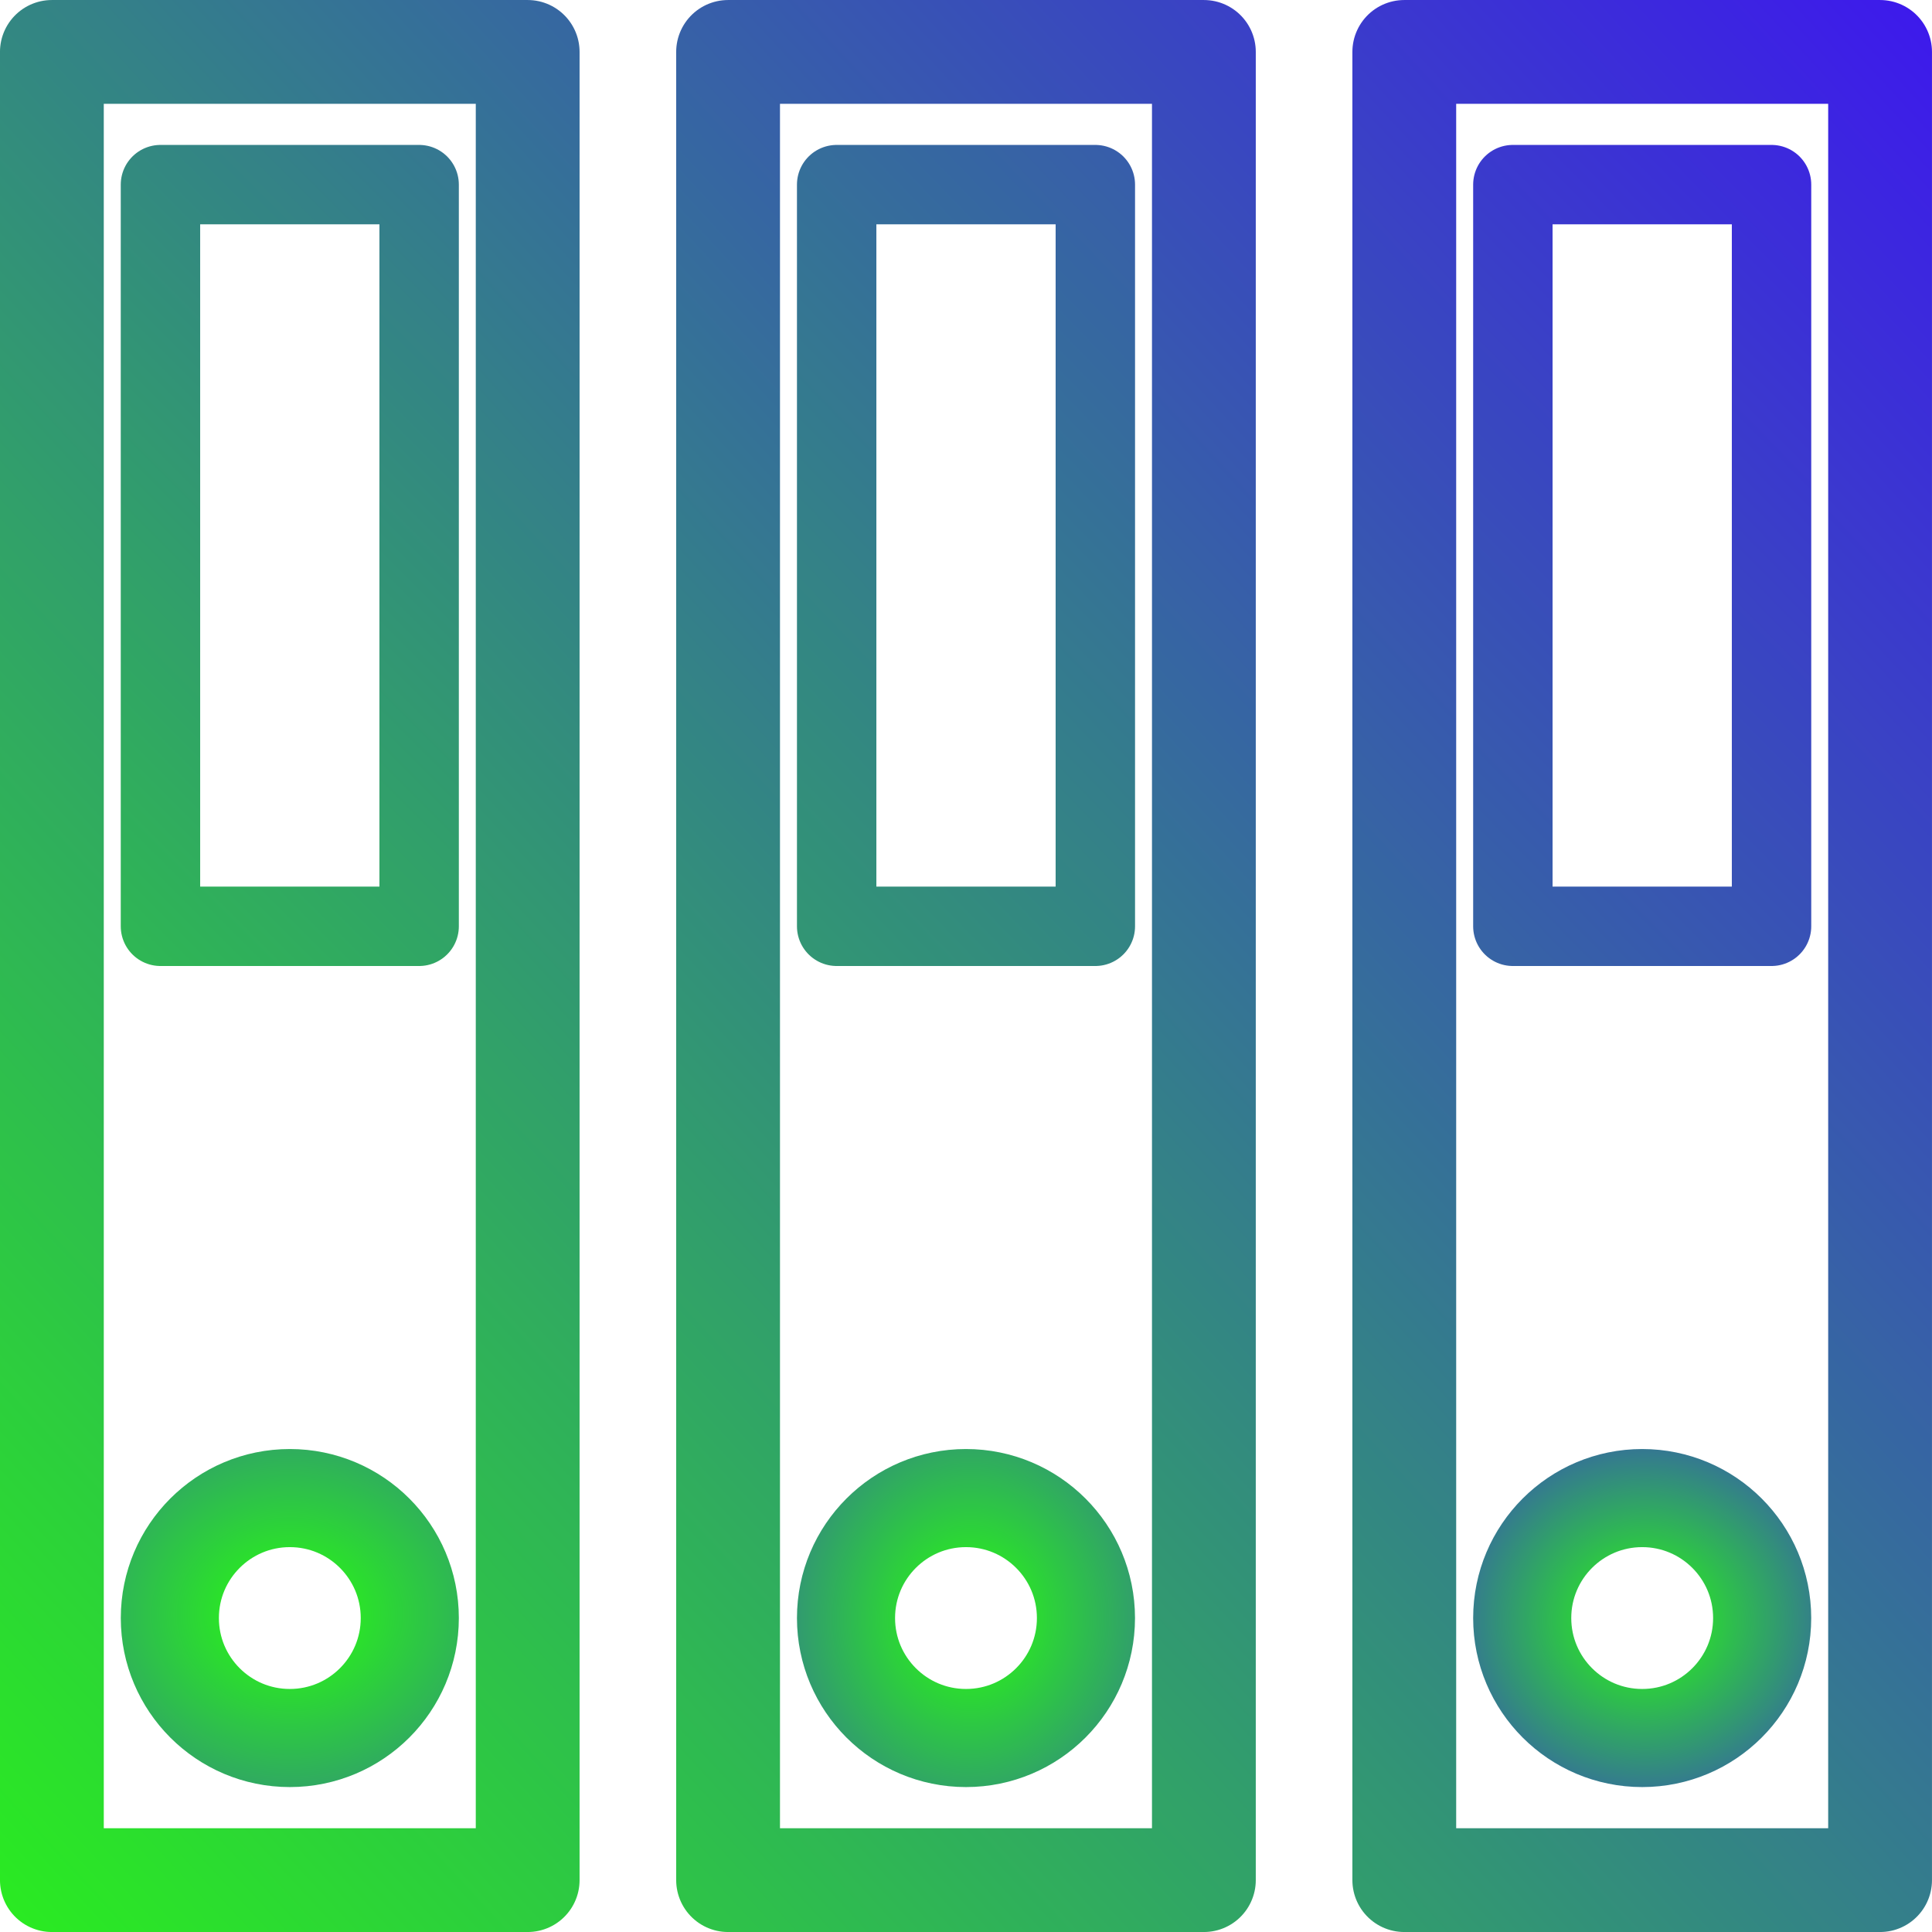 <?xml version="1.0" encoding="UTF-8" standalone="no"?>
<!-- Created with Inkscape (http://www.inkscape.org/) -->

<svg
   xmlns:osb="http://www.openswatchbook.org/uri/2009/osb"
   xmlns:dc="http://purl.org/dc/elements/1.1/"
   xmlns:cc="http://creativecommons.org/ns#"
   xmlns:rdf="http://www.w3.org/1999/02/22-rdf-syntax-ns#"
   xmlns:svg="http://www.w3.org/2000/svg"
   xmlns="http://www.w3.org/2000/svg"
   xmlns:xlink="http://www.w3.org/1999/xlink"
   xmlns:sodipodi="http://sodipodi.sourceforge.net/DTD/sodipodi-0.dtd"
   xmlns:inkscape="http://www.inkscape.org/namespaces/inkscape"
   width="200"
   height="200"
   viewBox="0 0 52.917 52.917"
   version="1.1"
   id="svg8"
   sodipodi:docname="livedata_archiv.svg"
   inkscape:version="0.92.4 (5da689c313, 2019-01-14)">
  <defs
     id="defs2">
    <linearGradient
       id="linearGradient3522"
       inkscape:collect="always">
      <stop
         id="stop3518"
         offset="0"
         style="stop-color:#28ff0e;stop-opacity:1" />
      <stop
         id="stop3520"
         offset="1"
         style="stop-color:#3f09fc;stop-opacity:1" />
    </linearGradient>
    <linearGradient
       id="linearGradient3516"
       inkscape:collect="always">
      <stop
         id="stop3512"
         offset="0"
         style="stop-color:#28ff0e;stop-opacity:1" />
      <stop
         id="stop3514"
         offset="1"
         style="stop-color:#3f09fc;stop-opacity:1" />
    </linearGradient>
    <linearGradient
       inkscape:collect="always"
       id="linearGradient3492">
      <stop
         style="stop-color:#28ff0e;stop-opacity:1"
         offset="0"
         id="stop3488" />
      <stop
         style="stop-color:#3f09fc;stop-opacity:1"
         offset="1"
         id="stop3490" />
    </linearGradient>
    <linearGradient
       id="linearGradient3452"
       inkscape:collect="always">
      <stop
         id="stop3448"
         offset="0"
         style="stop-color:#28ff0e;stop-opacity:1" />
      <stop
         id="stop3450"
         offset="1"
         style="stop-color:#3f09fc;stop-opacity:1" />
    </linearGradient>
    <linearGradient
       id="linearGradient3446"
       inkscape:collect="always">
      <stop
         id="stop3442"
         offset="0"
         style="stop-color:#28ff0e;stop-opacity:1" />
      <stop
         id="stop3444"
         offset="1"
         style="stop-color:#3f09fc;stop-opacity:1" />
    </linearGradient>
    <linearGradient
       id="linearGradient3416"
       inkscape:collect="always">
      <stop
         id="stop3412"
         offset="0"
         style="stop-color:#28ff0e;stop-opacity:1" />
      <stop
         id="stop3414"
         offset="1"
         style="stop-color:#3f09fc;stop-opacity:1" />
    </linearGradient>
    <linearGradient
       id="linearGradient3410"
       inkscape:collect="always">
      <stop
         id="stop3406"
         offset="0"
         style="stop-color:#28ff0e;stop-opacity:1" />
      <stop
         id="stop3408"
         offset="1"
         style="stop-color:#3f09fc;stop-opacity:1" />
    </linearGradient>
    <linearGradient
       id="linearGradient3404"
       inkscape:collect="always">
      <stop
         id="stop3400"
         offset="0"
         style="stop-color:#3f09fc;stop-opacity:1" />
      <stop
         id="stop3402"
         offset="1"
         style="stop-color:#28ff0e;stop-opacity:1" />
    </linearGradient>
    <linearGradient
       inkscape:collect="always"
       id="linearGradient3396">
      <stop
         style="stop-color:#28ff0e;stop-opacity:1"
         offset="0"
         id="stop3392" />
      <stop
         style="stop-color:#3f09fc;stop-opacity:1"
         offset="1"
         id="stop3394" />
    </linearGradient>
    <linearGradient
       id="linearGradient2542"
       osb:paint="solid">
      <stop
         style="stop-color:#000600;stop-opacity:1;"
         offset="0"
         id="stop2540" />
    </linearGradient>
    <linearGradient
       inkscape:collect="always"
       xlink:href="#linearGradient3416"
       id="linearGradient2544"
       x1="-5.386"
       y1="301.158"
       x2="58.492"
       y2="242.099"
       gradientUnits="userSpaceOnUse" />
    <linearGradient
       inkscape:collect="always"
       xlink:href="#linearGradient3404"
       id="linearGradient2546"
       x1="58.492"
       y1="242.099"
       x2="-5.386"
       y2="301.158"
       gradientUnits="userSpaceOnUse" />
    <linearGradient
       inkscape:collect="always"
       xlink:href="#linearGradient3410"
       id="linearGradient2548"
       x1="-5.386"
       y1="301.158"
       x2="58.492"
       y2="242.099"
       gradientUnits="userSpaceOnUse" />
    <linearGradient
       inkscape:collect="always"
       xlink:href="#linearGradient3452"
       id="linearGradient2558"
       x1="-4.772"
       y1="303.781"
       x2="58.451"
       y2="241.563"
       gradientUnits="userSpaceOnUse" />
    <linearGradient
       inkscape:collect="always"
       xlink:href="#linearGradient3396"
       id="linearGradient3398"
       gradientUnits="userSpaceOnUse"
       x1="-4.332"
       y1="300.092"
       x2="62.727"
       y2="235.415" />
    <radialGradient
       inkscape:collect="always"
       xlink:href="#linearGradient3516"
       id="radialGradient3506"
       cx="44.979"
       cy="288.401"
       fx="44.979"
       fy="288.401"
       r="4.63"
       gradientTransform="matrix(1.939,-0.009,0.009,1.837,-44.763,-240.926)"
       gradientUnits="userSpaceOnUse" />
    <radialGradient
       inkscape:collect="always"
       xlink:href="#linearGradient3492"
       id="radialGradient3508"
       cx="7.938"
       cy="288.401"
       fx="7.938"
       fy="288.401"
       r="4.63"
       gradientTransform="matrix(3.428,8.1349595e-4,-6.9811706e-4,2.941,-19.069,-559.889)"
       gradientUnits="userSpaceOnUse" />
    <radialGradient
       inkscape:collect="always"
       xlink:href="#linearGradient3522"
       id="radialGradient3510"
       cx="26.458"
       cy="288.401"
       fx="26.458"
       fy="288.401"
       r="4.63"
       gradientTransform="matrix(2.51,0.049,-0.055,2.817,-23.961,-525.323)"
       gradientUnits="userSpaceOnUse" />
    <linearGradient
       inkscape:collect="always"
       xlink:href="#linearGradient3446"
       id="linearGradient3526"
       x1="-0.976"
       y1="300.634"
       x2="58.389"
       y2="241.249"
       gradientUnits="userSpaceOnUse" />
  </defs>
  <sodipodi:namedview
     id="base"
     pagecolor="#ffffff"
     bordercolor="#666666"
     borderopacity="1.0"
     inkscape:pageopacity="0.0"
     inkscape:pageshadow="2"
     inkscape:zoom="1.979899"
     inkscape:cx="153.60592"
     inkscape:cy="135.25764"
     inkscape:document-units="mm"
     inkscape:current-layer="layer1"
     showgrid="false"
     units="px"
     inkscape:window-width="1920"
     inkscape:window-height="1001"
     inkscape:window-x="-9"
     inkscape:window-y="-9"
     inkscape:window-maximized="1" />
  <g
     inkscape:label="Ebene 1"
     inkscape:groupmode="layer"
     id="layer1"
     transform="translate(0,-244.083)">
    <rect
       style="opacity:1;fill:none;fill-opacity:1;stroke:url(#linearGradient2544);stroke-width:2.843;stroke-linecap:round;stroke-linejoin:round;stroke-miterlimit:4;stroke-dasharray:none;stroke-dashoffset:0;stroke-opacity:1;paint-order:stroke fill markers"
       id="rect815"
       width="13.032"
       height="50.074"
       x="1.421"
       y="245.505" />
    <rect
       style="opacity:1;fill:none;fill-opacity:1;stroke:url(#linearGradient2546);stroke-width:2.843;stroke-linecap:round;stroke-linejoin:round;stroke-miterlimit:4;stroke-dasharray:none;stroke-dashoffset:0;stroke-opacity:1;paint-order:stroke fill markers"
       id="rect815-0"
       width="13.032"
       height="50.074"
       x="19.942"
       y="245.505" />
    <rect
       style="opacity:1;fill:none;fill-opacity:1;stroke:url(#linearGradient2548);stroke-width:2.843;stroke-linecap:round;stroke-linejoin:round;stroke-miterlimit:4;stroke-dasharray:none;stroke-dashoffset:0;stroke-opacity:1;paint-order:stroke fill markers"
       id="rect815-5"
       width="13.032"
       height="50.074"
       x="38.463"
       y="245.505" />
    <ellipse
       style="opacity:1;fill:none;fill-opacity:1;stroke:url(#radialGradient3508);stroke-width:2.687;stroke-linecap:round;stroke-linejoin:round;stroke-miterlimit:4;stroke-dasharray:none;stroke-dashoffset:0;stroke-opacity:1;paint-order:stroke fill markers"
       id="path838"
       cx="7.938"
       cy="288.401"
       rx="3.286"
       ry="3.286" />
    <ellipse
       style="opacity:1;fill:none;fill-opacity:1;stroke:url(#radialGradient3510);stroke-width:2.687;stroke-linecap:round;stroke-linejoin:round;stroke-miterlimit:4;stroke-dasharray:none;stroke-dashoffset:0;stroke-opacity:1;paint-order:stroke fill markers"
       id="path838-5"
       cx="26.458"
       cy="288.401"
       rx="3.286"
       ry="3.286" />
    <ellipse
       style="opacity:1;fill:none;fill-opacity:1;stroke:url(#radialGradient3506);stroke-width:2.687;stroke-linecap:round;stroke-linejoin:round;stroke-miterlimit:4;stroke-dasharray:none;stroke-dashoffset:0;stroke-opacity:1;paint-order:stroke fill markers"
       id="path838-1"
       cx="44.979"
       cy="288.401"
       rx="3.286"
       ry="3.286" />
    <rect
       style="opacity:1;fill:none;fill-opacity:1;stroke:url(#linearGradient3526);stroke-width:2.175;stroke-linecap:round;stroke-linejoin:round;stroke-miterlimit:4;stroke-dasharray:none;stroke-dashoffset:0;stroke-opacity:1;paint-order:stroke fill markers"
       id="rect861"
       width="7.085"
       height="20.314"
       x="4.395"
       y="249.14" />
    <rect
       style="opacity:1;fill:none;fill-opacity:1;stroke:url(#linearGradient2558);stroke-width:2.175;stroke-linecap:round;stroke-linejoin:round;stroke-miterlimit:4;stroke-dasharray:none;stroke-dashoffset:0;stroke-opacity:1;paint-order:stroke fill markers"
       id="rect861-0"
       width="7.085"
       height="20.314"
       x="41.437"
       y="249.14" />
    <rect
       style="opacity:1;fill:none;fill-opacity:1;stroke:url(#linearGradient3398);stroke-width:2.175;stroke-linecap:round;stroke-linejoin:round;stroke-miterlimit:4;stroke-dasharray:none;stroke-dashoffset:0;stroke-opacity:1;paint-order:stroke fill markers"
       id="rect861-3"
       width="7.085"
       height="20.314"
       x="22.916"
       y="249.14" />
  </g>
</svg>

